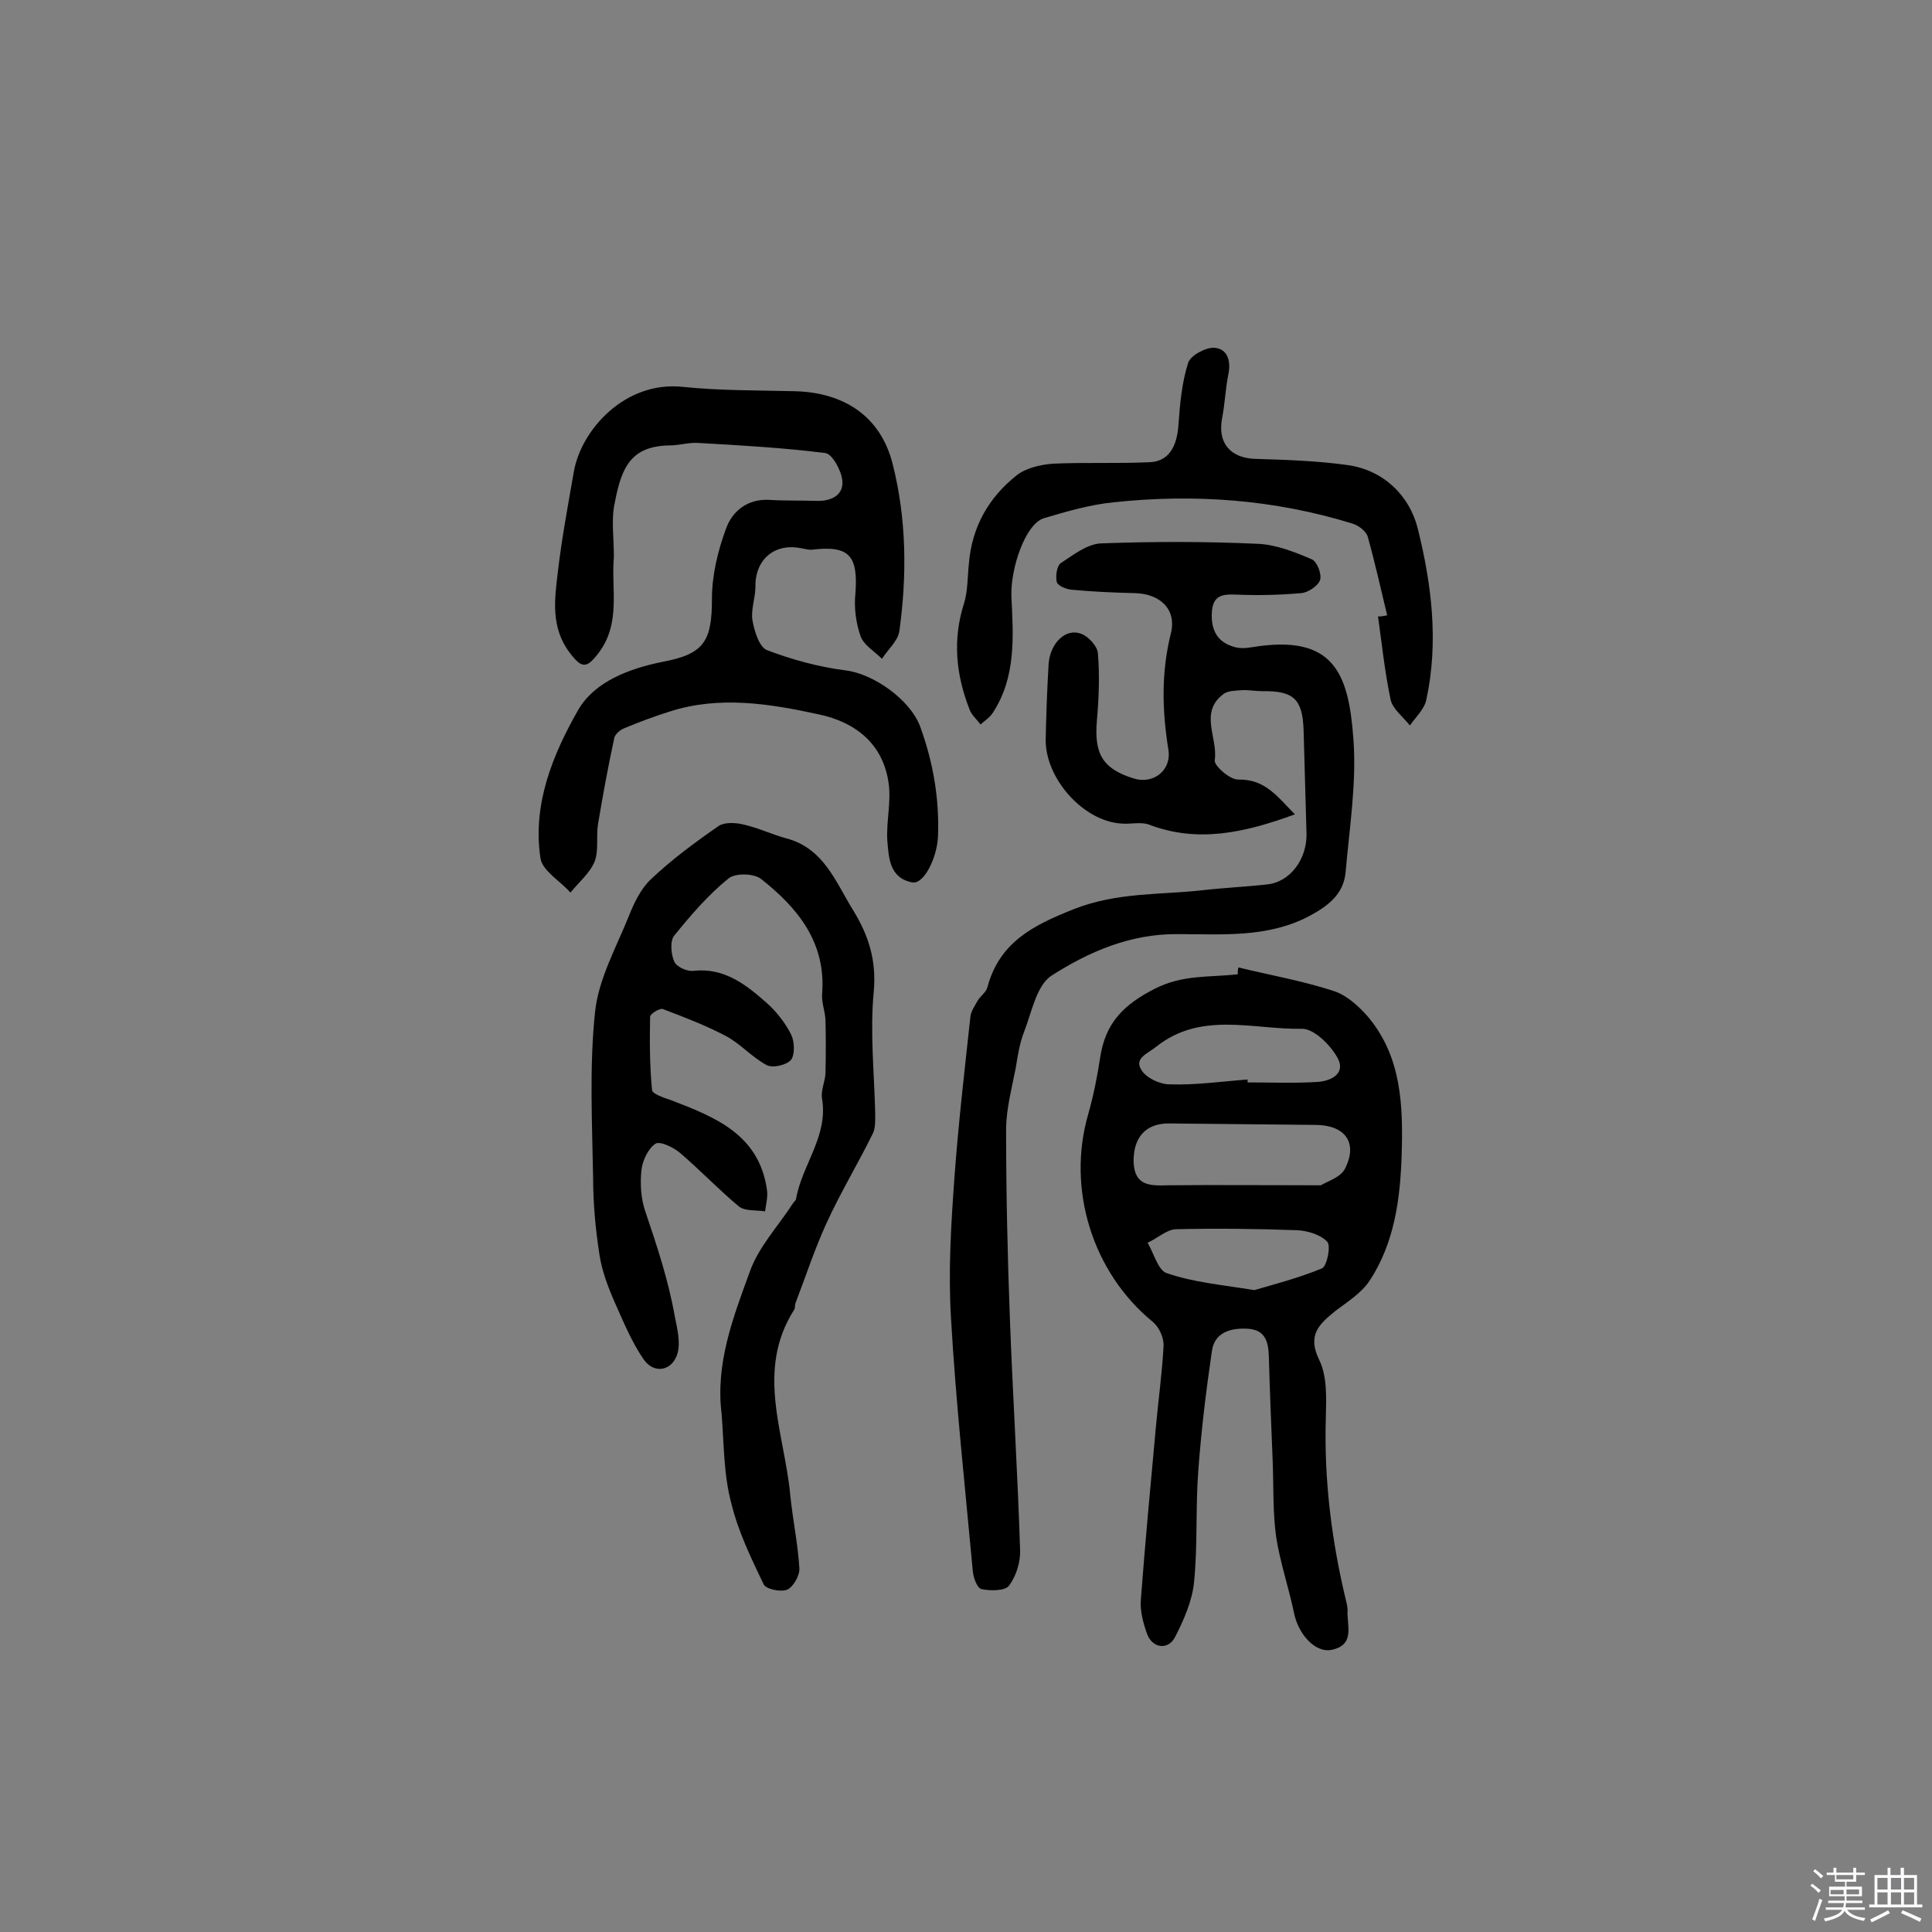 <svg enable-background="new 0 0 400 400" viewBox="0 0 400 400" xmlns="http://www.w3.org/2000/svg"><rect x="0" y="0" width="400" height="400" fill="#808080" stroke="none"/><path d="m374.8 390.4.4-.4c.7.5 1.3 1 1.8 1.4l-.5.5c-.5-.6-1.1-1.1-1.7-1.5zm1 7.3-.6-.3c.5-1.4 1.1-2.8 1.5-4.3.2.1.4.2.6.3-.5 1.3-1 2.8-1.5 4.3zm-.4-10.3.4-.4c.4.3 1 .8 1.7 1.4l-.5.5c-.4-.5-1-1-1.6-1.5zm2.5.3h1.7v-1h.6v1h3.5v-1h.6v1h1.8v.5h-1.8v1.4h-2v1h3.2v2h-3.2v.9h3.3v.5h-3.4c0 .3-.1.6-.1.9h4v.5h-3.7c.7.9 1.9 1.5 3.8 1.7-.1.2-.2.4-.3.6-2.1-.4-3.5-1.1-4-2.1-.4 1-1.8 1.7-4 2.2-.1-.2-.2-.4-.3-.6 2.1-.4 3.4-1 3.8-1.8h-3.4v-.5h3.6c.1-.3.1-.6.2-.9h-3.3v-.5h3.4c0-.3 0-.6 0-.9h-3.2v-2h3.3v-1h-2.1v-1.4h-1.7v-.5zm1.1 3.5v1h2.7c0-.3 0-.4 0-.4 0-.1 0-.2 0-.2 0-.1 0-.2 0-.3h-2.7zm1.2-3v.9h3.5v-.9zm4.7 3h-2.6v.6.4h2.6z" fill="#fbfafc"/><path d="m393.6 386.7h.6v1.5h2.7v6.1h1.1v.6h-11v-.6h1.1v-6.1h2.7v-1.5h.6v1.5h2.1v-1.5zm-2.7 8.8.4.6c-1.2.6-2.5 1.3-3.8 1.9-.1-.2-.2-.4-.3-.6 1.2-.6 2.5-1.2 3.7-1.9zm-2.2-6.7v2.4h2.1v-2.4zm0 3v2.5h2.1v-2.5zm2.8-3v2.4h2.1v-2.4zm0 3v2.5h2.1v-2.5zm6 6.1c-1.4-.7-2.7-1.3-3.9-1.8l.3-.6c1.5.6 2.7 1.2 3.9 1.7zm-1.2-9.1h-2.1v2.4h2.1zm-2.1 3v2.5h2.1v-2.5z" fill="#fbfafc"/><g fill="#010000"><path d="m268.1 168.6c-10.4 3.8-20.1 6-30.3 2.1-1.7-.6-3.8 0-5.7-.2-7.8-.5-15.7-9.3-15.6-17.4.1-5.2.3-10.4.6-15.6.3-4.3 3.5-7.5 6.7-6.3 1.5.5 3.4 2.6 3.5 4 .4 4.6.2 9.4-.2 14-.6 6.9 1.2 10 7.7 12 4 1.2 7.8-1.7 7.1-6-1.3-8.1-1.5-15.9.5-24 1.3-5-2.2-8.3-7.5-8.4-4.3-.1-8.7-.3-13-.7-1.1-.1-2.9-.8-3.1-1.6-.3-1.2 0-3.3.8-3.9 2.6-1.7 5.5-4 8.4-4.1 10.9-.4 21.8-.4 32.6.1 3.7.2 7.5 1.7 11 3.2 1.1.5 2.1 3.1 1.7 4.3s-2.5 2.6-3.9 2.7c-4.5.4-9.1.5-13.6.3-2.8-.1-4.7.2-4.9 3.7-.2 3.6 1.1 6.1 4.5 7.1 1.2.4 2.6.3 3.8.1 16.9-2.8 20 5.3 21 18.9.7 9.1-.8 18.4-1.6 27.6-.4 4.7-3.7 7.1-7.6 9.2-8.6 4.5-17.9 3.7-27.1 3.7-9.8-.1-18.4 3.6-26.2 8.6-3.1 2-4.1 7.6-5.7 11.7-.9 2.3-1.3 4.9-1.7 7.4-.8 4.1-1.9 8.2-2 12.4 0 13.3.3 26.6.8 39.9.6 15.8 1.6 31.7 2.1 47.5.1 2.5-.8 5.4-2.3 7.4-.8 1.1-3.9 1.1-5.7.7-.9-.2-1.7-2.4-1.8-3.8-1.6-17.4-3.5-34.8-4.5-52.2-.6-9.7 0-19.4.7-29.1.8-11.1 2.1-22.2 3.3-33.3.1-1.2.9-2.3 1.5-3.4.6-1 1.7-1.7 2-2.7 2.5-9.4 9.4-12.9 18-16.3 8.9-3.5 17.8-2.9 26.7-3.9 4.4-.5 8.9-.7 13.3-1.2 4.7-.5 8.2-5.2 8.1-10.5-.2-7.1-.4-14.2-.6-21.3-.2-6.5-2-8.3-8.5-8.2-1.5 0-2.9-.3-4.4-.2-1.3.1-2.8.1-3.7.8-5.1 3.8-1.1 9.1-1.8 13.7-.2 1.1 3.2 4.1 4.9 4 5.6-.1 8.1 3.6 11.7 7.2z"/><path d="m256.4 200.3c6.6 1.6 13.4 2.8 19.8 4.9 2.7.9 5.2 3.2 7.1 5.4 6.9 8.3 7.2 18.3 6.9 28.5-.3 9.2-1.5 18.2-6.6 26-1.7 2.6-4.6 4.4-7.1 6.3-3.3 2.7-5.9 4.9-3.4 10.1 1.7 3.4 1.5 7.9 1.4 11.9-.4 13 1.2 25.8 4.3 38.5.1.5.2 1 .2 1.5-.2 3.1 1.7 7.2-3.4 8.2-3.3.6-6.8-3.2-7.7-7.7-1.1-5.3-2.9-10.5-3.7-15.8-.7-5.1-.5-10.3-.7-15.5-.3-7.3-.6-14.5-.8-21.8-.1-3.1-.8-5.5-4.4-5.7s-6.9.8-7.4 4.7c-1.2 8.2-2.2 16.4-2.8 24.6-.6 7.7-.1 15.6-.9 23.3-.4 3.8-2.1 7.7-3.9 11.2-1.4 2.8-4.7 2.4-5.8-.6-.8-2.2-1.5-4.8-1.3-7.1.9-11.9 2-23.7 3.1-35.6.5-5.6 1.3-11.2 1.6-16.9.1-1.7-.9-3.9-2.2-5-12.5-10.2-17.9-27.5-13.4-43 1.1-3.9 1.9-7.9 2.5-11.9 1.1-7 4.8-10.8 11.3-14.1 5.9-3 11.5-2.3 17.2-3-.1-.5 0-1 .1-1.4zm17.1 45.1c1.2-.8 4.1-1.6 5-3.5 2.7-5.4-.1-9-6.2-9-10-.1-20-.2-30.1-.3-4.9-.1-7.6 2.8-7.5 8 .2 5 3.5 4.9 7.1 4.8 10.1-.1 20.1 0 31.7 0zm-15.2-21.9v.6c4.8 0 9.7.2 14.5-.1 3-.2 6-1.9 4-5.2-1.5-2.6-4.8-5.8-7.2-5.8-10.1.2-20.9-3.7-30.2 3.7-1.9 1.5-4.6 2.4-3.1 4.8.9 1.6 3.8 3 5.8 3 5.3.2 10.8-.6 16.2-1zm1.4 43.6c4.1-1.2 9.2-2.5 14-4.5 1-.4 1.9-4.6 1.1-5.5-1.4-1.5-4.1-2.3-6.3-2.4-8.4-.3-16.7-.4-25.1-.2-1.9.1-3.8 1.9-5.8 2.8 1.3 2.2 2.2 5.8 4 6.3 5.5 1.9 11.3 2.4 18.1 3.5z"/><path d="m149.4 292.7c-1.3-10.4 2.4-20 5.8-29.3 1.8-5.2 5.9-9.5 9-14.3.2-.3.5-.5.6-.8 1.2-7.1 6.7-13 5.4-20.8-.3-1.7.6-3.5.7-5.2.1-3.7.1-7.5 0-11.2-.1-1.8-.8-3.5-.7-5.2.9-10.7-5-17.9-12.6-23.9-1.5-1.2-5.4-1.3-6.8-.1-4.2 3.4-7.8 7.6-11.2 11.8-.9 1.1-.7 3.8 0 5.4.5 1.1 2.7 2.1 4 1.9 6.4-.7 10.9 2.9 15.2 6.7 2 1.8 3.8 4.1 5 6.5.7 1.4.8 4.1 0 5.2-.9 1.1-3.8 1.8-5.1 1.1-3-1.6-5.4-4.4-8.4-6-4.2-2.2-8.6-3.9-13.1-5.6-.6-.2-2.6 1-2.6 1.6-.1 5.1-.1 10.1.4 15.2.1.8 2.5 1.6 4 2.1 9.1 3.5 18.2 7.1 19.8 18.6.2 1.4-.2 2.9-.4 4.4-1.8-.3-4.1 0-5.4-1-4.2-3.5-8-7.5-12.2-11.1-1.4-1.2-4.2-2.5-5.1-1.9-1.5 1-2.7 3.5-2.9 5.5-.3 2.8-.1 5.9.8 8.5 2.4 7.1 4.8 14.3 6.1 21.7.5 2.5 1.2 5.3.6 7.6-1 3.7-4.8 4.5-7 1.4-2.5-3.6-4.2-7.8-6-11.8-1.4-3.2-2.7-6.6-3.2-10-.8-5.2-1.3-10.5-1.3-15.8-.2-11.5-.8-23 .4-34.4.7-6.7 4.3-13.2 6.9-19.6 1.1-2.8 2.5-5.8 4.6-7.8 4.3-4.1 9.2-7.7 14.1-11.1 1.2-.8 3.5-.7 5.1-.3 3.1.7 6 2.1 9 2.9 7.7 2.1 10.1 9 13.7 14.8 3.2 5.2 4.9 10.4 4.3 16.9-.8 8.3.1 16.7.3 25.1 0 1.4.1 3.1-.5 4.3-3.1 6.3-6.8 12.4-9.7 18.8-2.4 5.3-4.2 10.8-6.3 16.3-.2.4 0 1-.3 1.4-8 12.6-2 25.5-.8 38.2.5 5.1 1.6 10.2 1.9 15.3.1 1.5-1.3 3.9-2.5 4.4-1.3.6-4.5-.1-4.9-1.1-2.6-5.4-5.3-11-6.7-16.8-1.6-6-1.5-12.3-2-18.5z"/><path d="m127.1 115.3c-.6 6.7 1.5 13.6-3.1 19.8-2.5 3.3-3.5 3.4-6 .1-4-5.2-3.2-11.1-2.5-16.8.8-6.9 2.1-13.8 3.3-20.7 1.5-8.7 10.6-18.9 22.6-17.6 7.7.8 15.5.7 23.3.9 10.1.3 17.6 5.2 20.1 15 2.9 11.4 3 23.1 1.4 34.7-.3 2-2.4 3.8-3.6 5.7-1.5-1.5-3.7-2.8-4.4-4.6-1-2.8-1.4-6-1.1-8.9.6-7.9-1.3-10-8.9-9.1-.8.1-1.6-.2-2.4-.3-5.5-1.1-9.5 2.4-9.4 8 0 2.3-1 4.8-.6 7s1.4 5.5 3 6.1c5.2 2 10.8 3.5 16.3 4.2 5.7.7 13.3 6 15.4 11.6 2.7 7.4 4 14.9 3.7 22.8-.2 4.4-2.9 9.9-5.3 9.5-4.8-.9-4.9-5.2-5.2-8.8-.2-3.9.8-7.8.3-11.6-1.1-8.3-6.9-12.8-14.5-14.4-10.1-2.2-20.5-3.9-30.8-.6-3.2 1-6.4 2.2-9.5 3.5-.8.3-1.8 1.2-2 1.9-1.3 6-2.4 12-3.4 18-.4 2.5.2 5.4-.7 7.7-1 2.4-3.3 4.3-5 6.4-2.1-2.4-5.8-4.5-6.2-7.1-1.7-11.1 2.5-21.4 7.8-30.7 3.4-5.9 10.6-8.6 17.6-10 8.5-1.6 10.1-4.3 10.1-13 0-4.9 1.2-9.9 2.9-14.5 1.3-3.7 4.5-6.3 9.1-6 3.2.2 6.5.1 9.7.2 3 .1 5.6-1.2 5.3-4.2-.2-2.1-2.1-5.5-3.5-5.7-8.7-1.1-17.6-1.6-26.4-2.1-1.8-.1-3.5.4-5.3.5-8.1 0-10.4 3.8-11.9 11.8-.8 3.4-.2 7.4-.2 11.3z"/><path d="m287.2 127.4c-1.3-5.4-2.5-10.8-4-16.2-.3-1.2-1.9-2.4-3.2-2.8-16.2-5-32.7-6.2-49.5-4.4-4.9.5-9.7 1.9-14.4 3.3-3.8 1.2-6.9 10.3-6.7 16.2.4 8.2 1 16.6-3.8 24-.6 1-1.7 1.7-2.6 2.5-.8-1.1-1.9-2-2.3-3.2-2.8-7.2-3.5-14.4-1.1-21.9.8-2.6.7-5.5 1-8.2.6-7.6 4.1-13.7 9.9-18.3 1.9-1.5 4.9-2.2 7.5-2.4 6.6-.3 13.3 0 19.9-.3 4-.1 5.8-3.1 6.1-7.9.3-4.3.7-8.6 2-12.7.5-1.5 3.6-3.2 5.4-3.1 2.8.2 3.5 2.8 2.9 5.6-.6 3-.7 6.1-1.3 9.1-.9 5 1.7 8.1 6.8 8.3 6.4.2 12.9.4 19.3 1.3 7.5 1.1 12.7 6.4 14.4 13 2.9 11.6 4.4 23.6 1.8 35.6-.4 1.9-2.2 3.6-3.4 5.3-1.4-1.8-3.6-3.4-4-5.4-1.2-5.7-1.8-11.5-2.6-17.2.6.1 1.2-.1 1.9-.2z"/></g></svg>